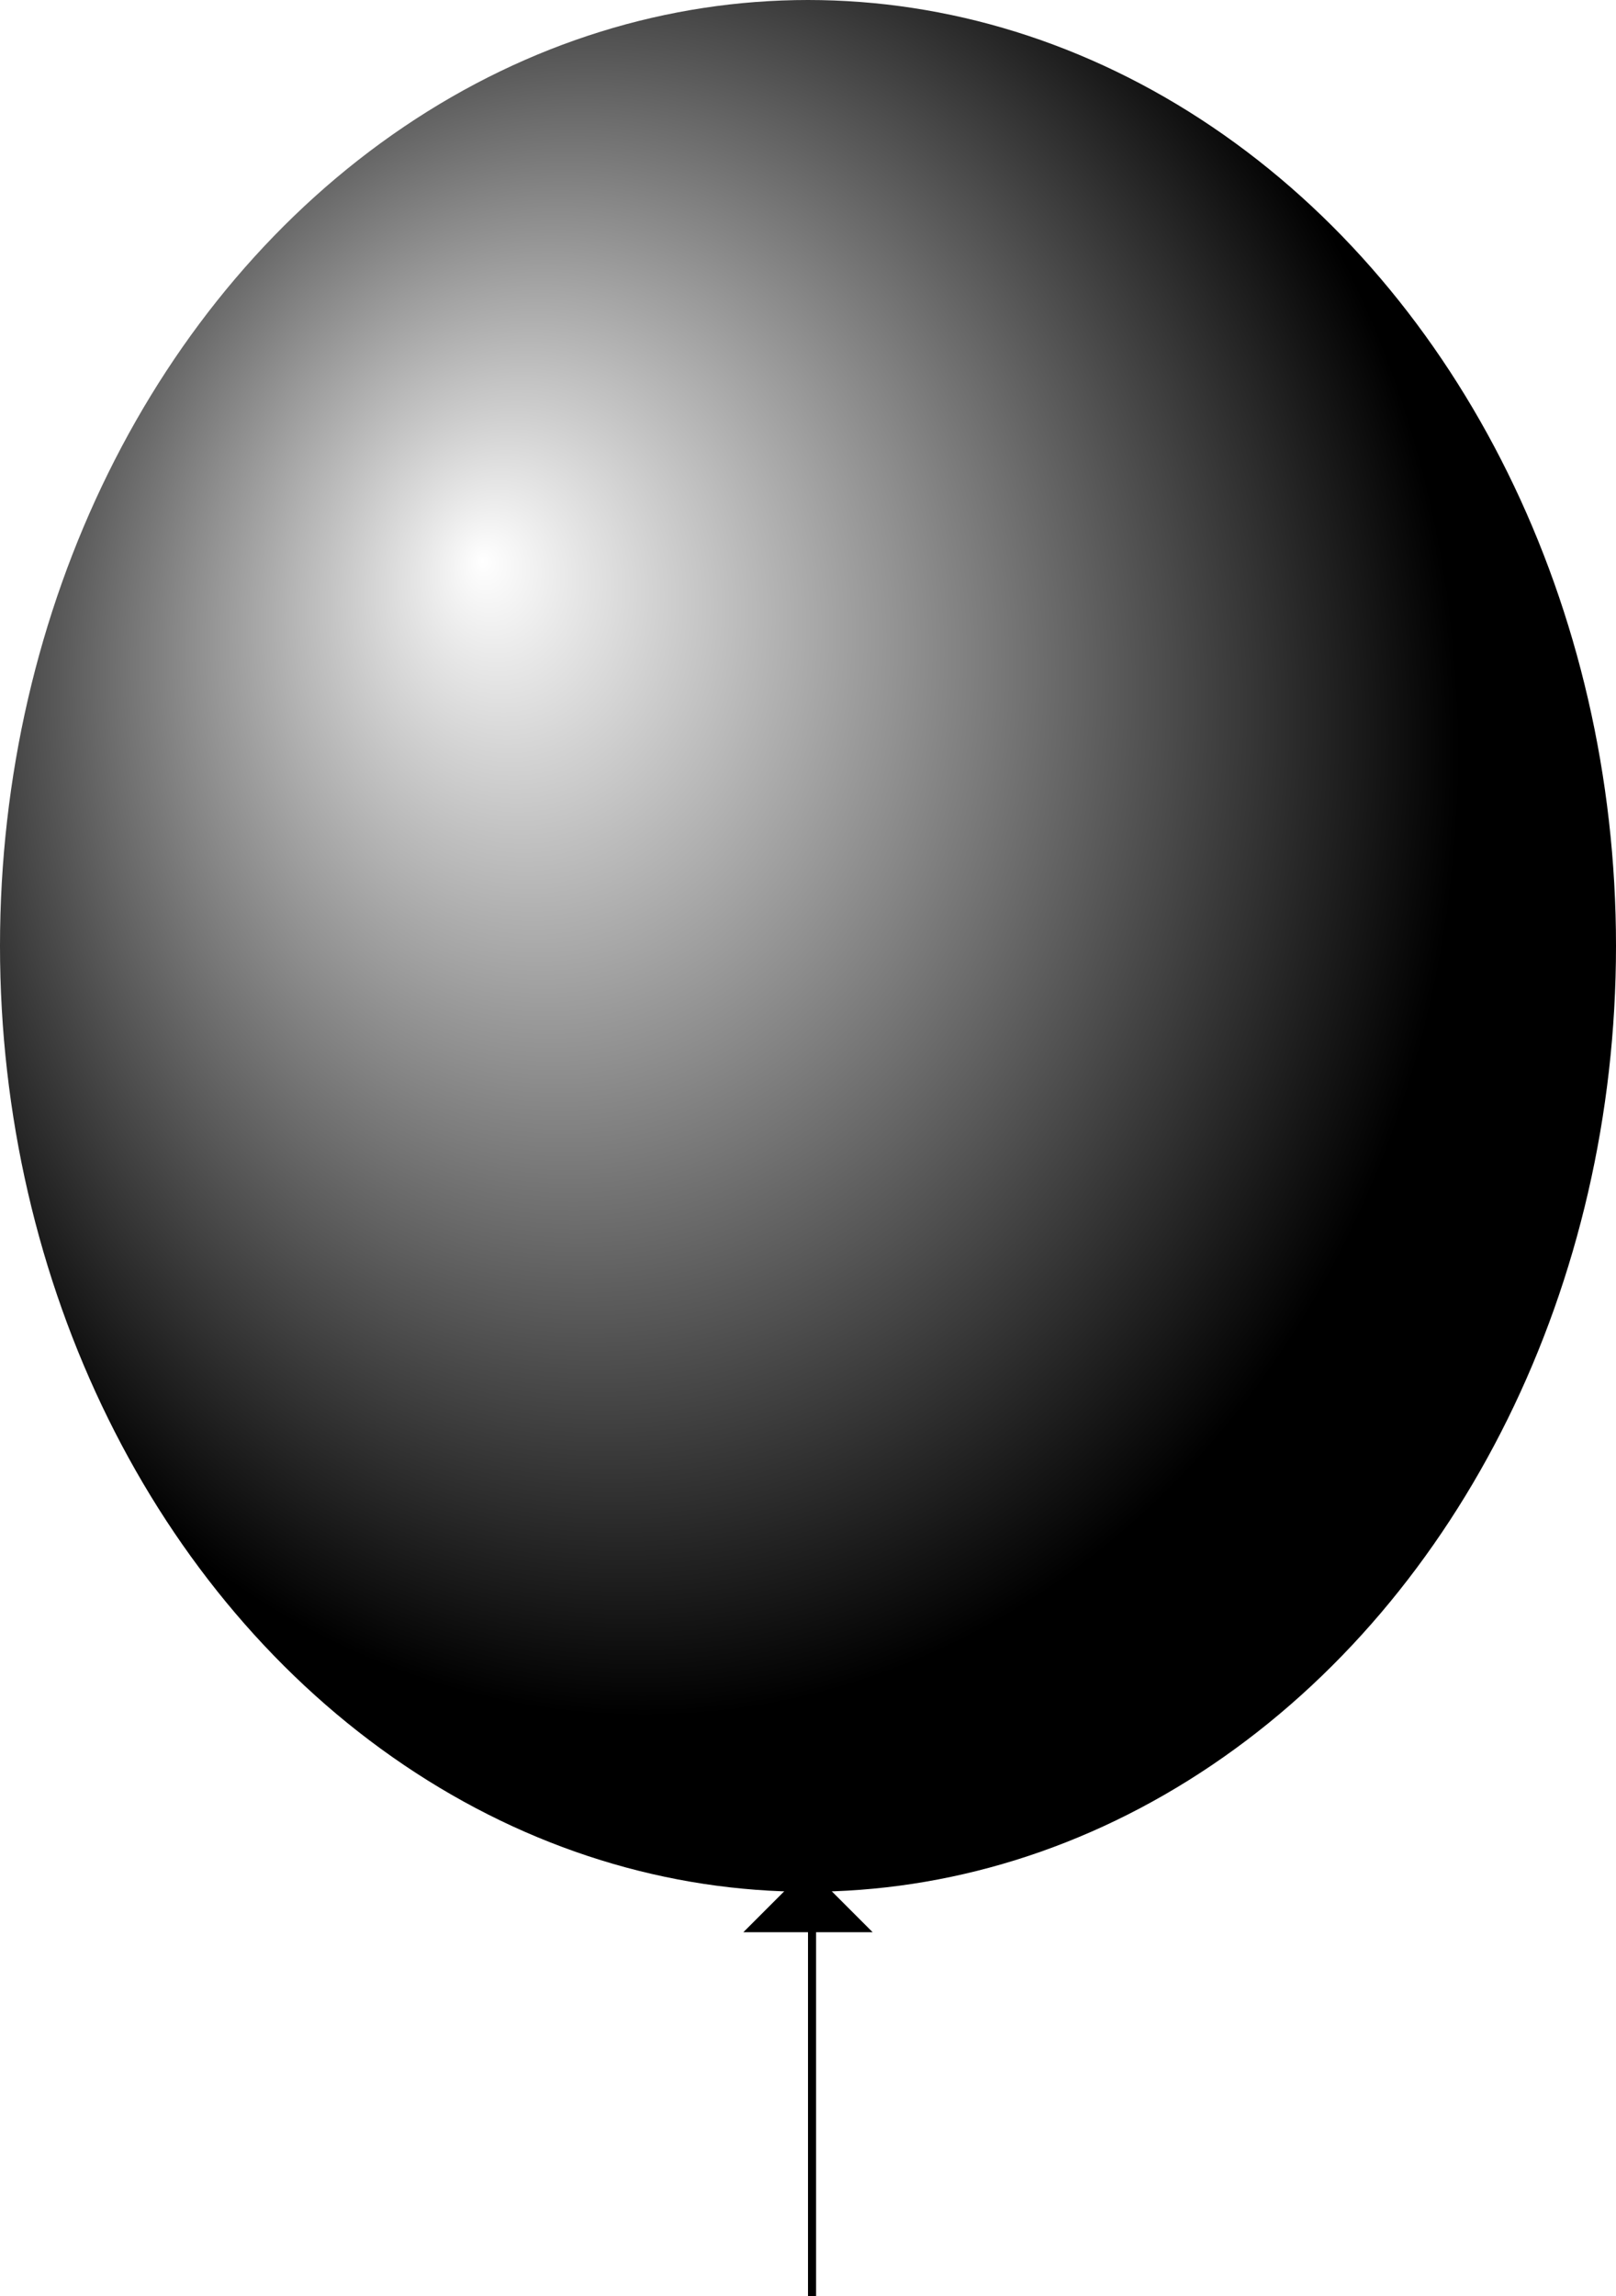 <svg class="balloon-svg" xmlns="http://www.w3.org/2000/svg" viewBox="0 0 200 284"><defs><radialGradient id="balloon-gradient-1" cx="40%" cy="40%" r="50%" fx="30%" fy="30%"><stop offset="0%" stop-color="#fff"></stop><stop offset="100%" stop-color="#red"></stop></radialGradient><filter id="balloon-shadow-1" x="0" y="0" width="100%" height="100%"><feMerge><feMergeNode in="offsetBlur"></feMergeNode><feMergeNode in="SourceGraphic"></feMergeNode></feMerge></filter></defs><rect x="100" y="234" width="1" height="50" fill="currentColor"></rect><polygon points="100,231 108,239 92,239" fill="currentColor"></polygon><ellipse cx="100" cy="117" rx="100" ry="117" fill="url(#balloon-gradient-1)" filter="url(#balloon-shadow-1)"></ellipse></svg>